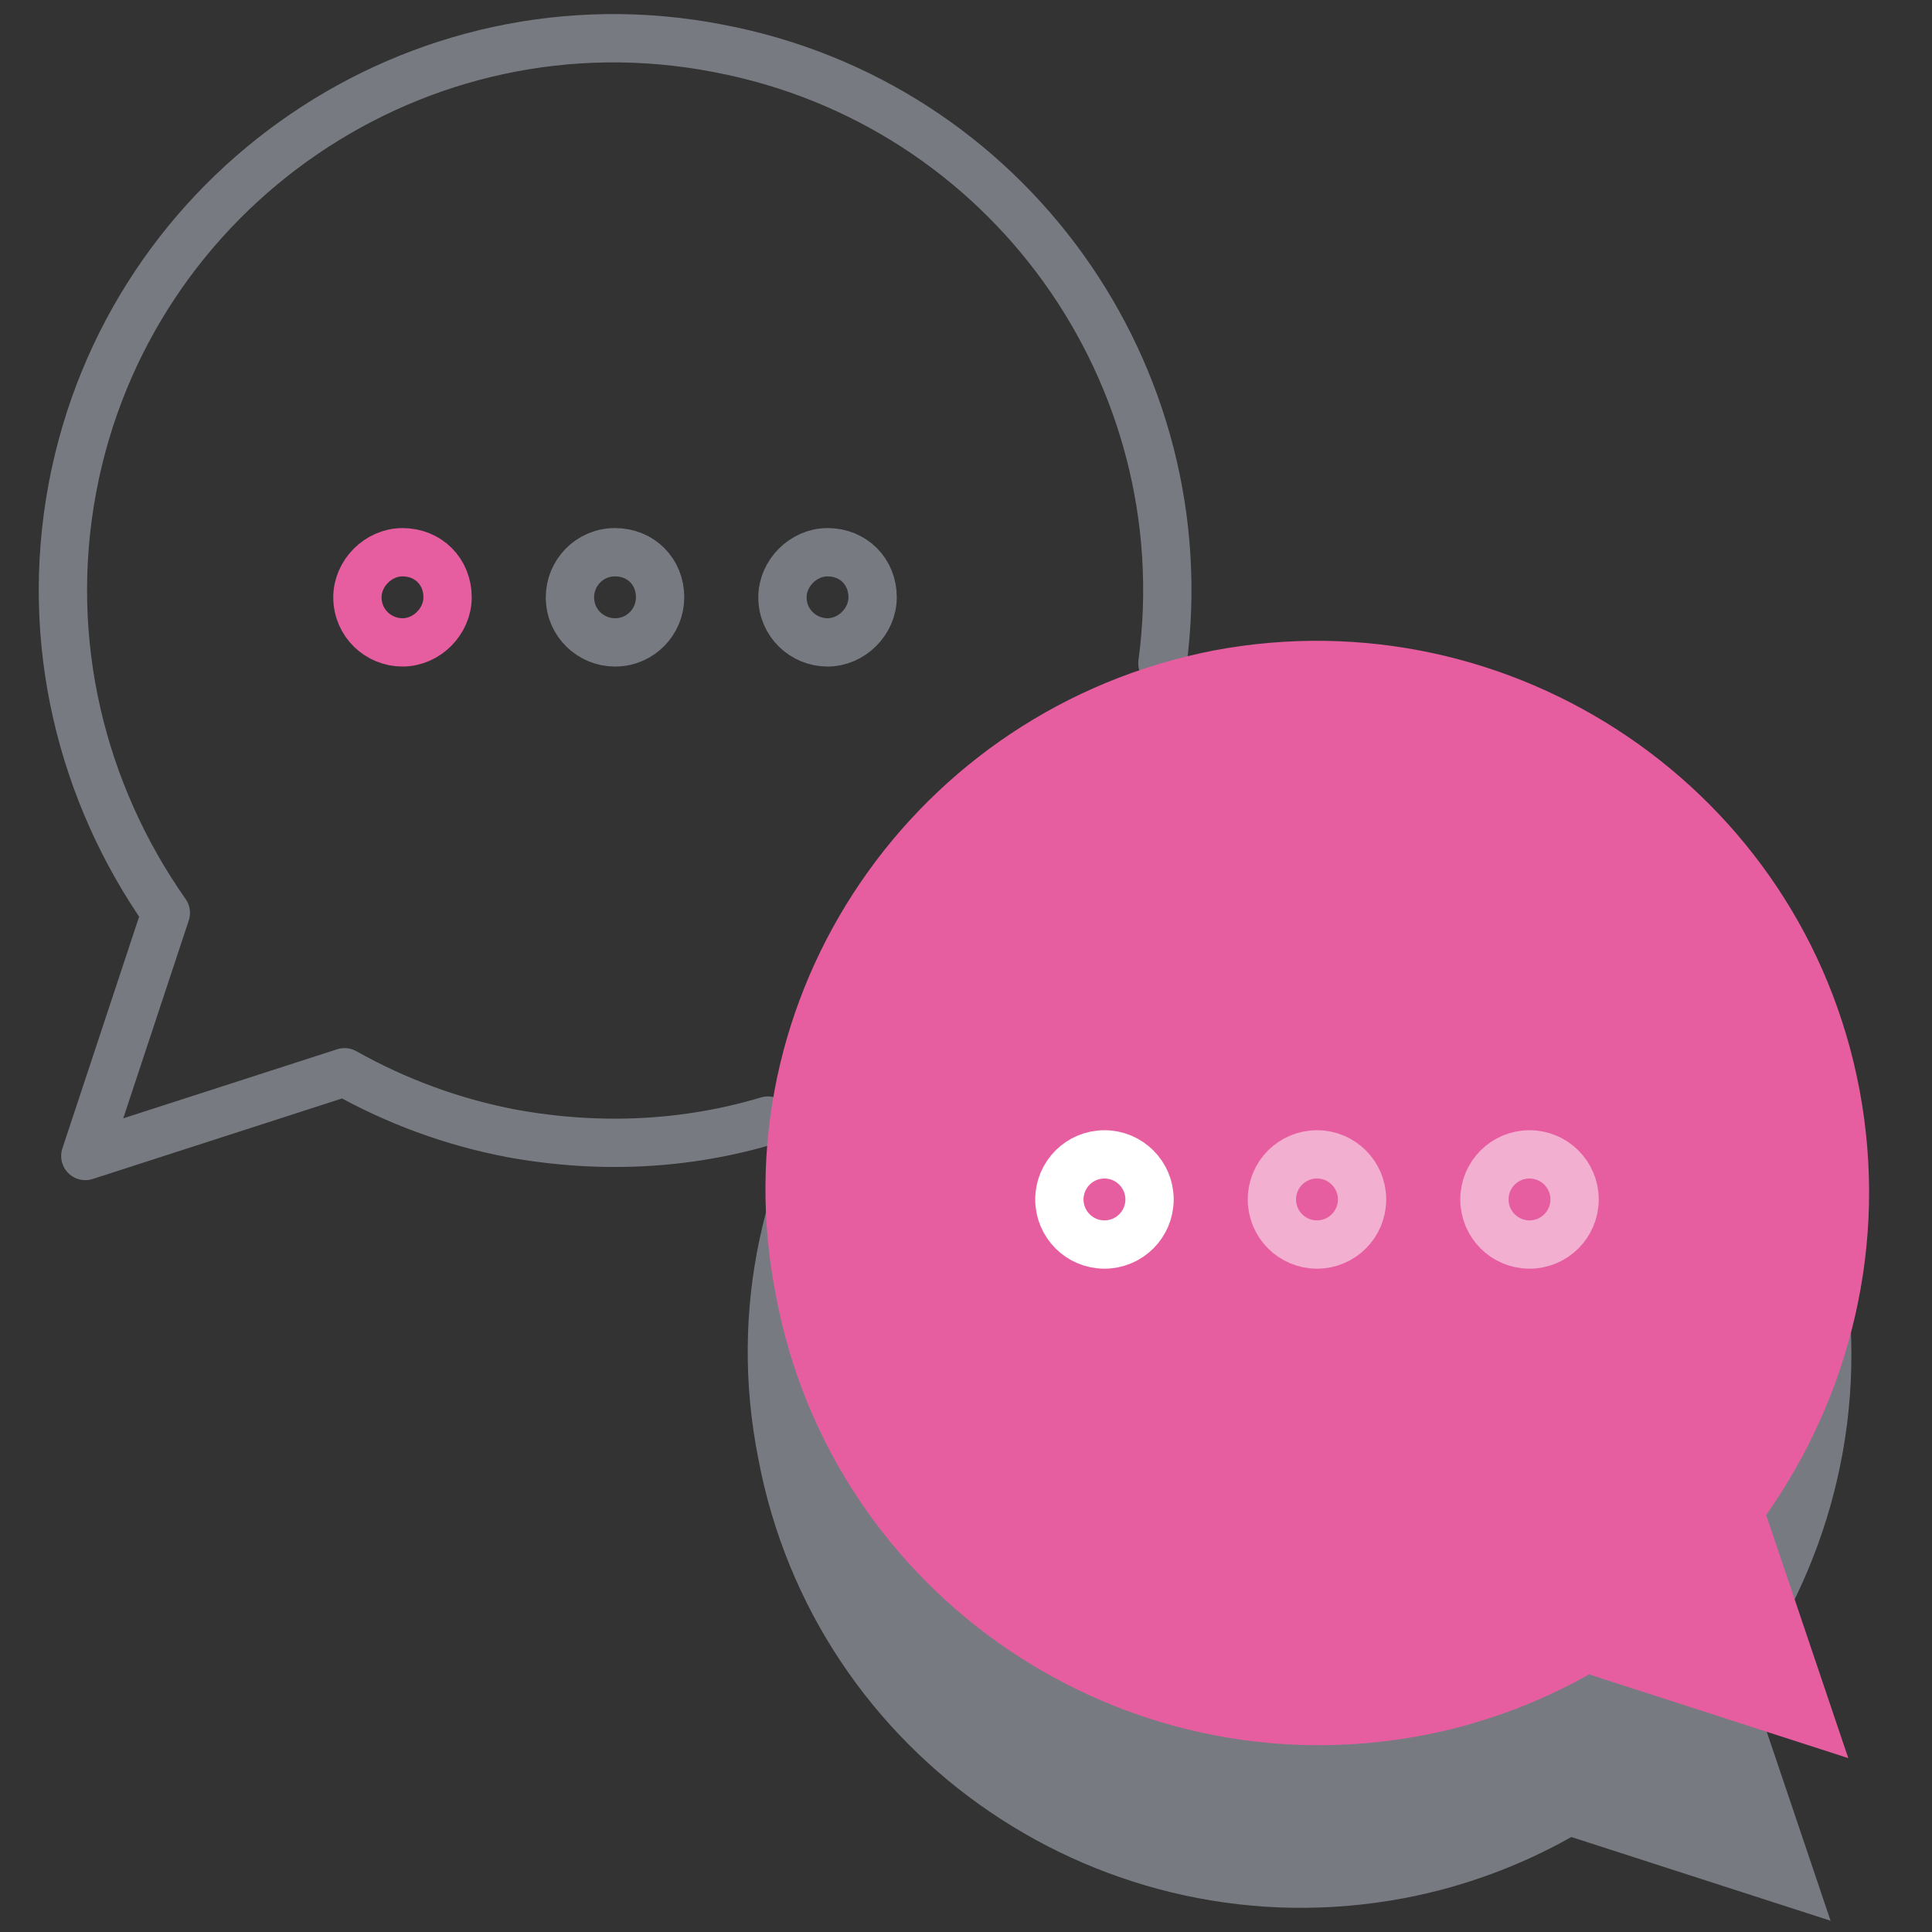 <?xml version="1.0" encoding="UTF-8" standalone="no"?><!DOCTYPE svg PUBLIC "-//W3C//DTD SVG 1.1//EN" "http://www.w3.org/Graphics/SVG/1.1/DTD/svg11.dtd"><svg width="100%" height="100%" viewBox="0 0 500 500" version="1.1" xmlns="http://www.w3.org/2000/svg" xmlns:xlink="http://www.w3.org/1999/xlink" xml:space="preserve" xmlns:serif="http://www.serif.com/" style="fill-rule:evenodd;clip-rule:evenodd;stroke-linecap:round;stroke-linejoin:round;stroke-miterlimit:10;"><rect x="0" y="0" width="500" height="500" fill="#333333" stroke="none"/><path d="M115.833,154.583c0,6.25 -5.416,11.667 -11.666,11.667c-6.25,0 -11.667,-5 -11.667,-11.667c0,-6.25 5.417,-11.666 11.667,-11.666c6.666,0 11.666,5 11.666,11.666Z" style="fill:none;stroke:#e65ea0;stroke-width:12.5px;"/><path d="M170.833,154.583c0,6.25 -5,11.667 -11.666,11.667c-6.25,0 -11.667,-5 -11.667,-11.667c0,-6.25 5,-11.666 11.667,-11.666c6.666,0 11.666,5 11.666,11.666Z" style="fill:none;stroke:#bdc5d1;stroke-opacity:0.5;stroke-width:12.5px;"/><path d="M225.833,154.583c0,6.25 -5.416,11.667 -11.666,11.667c-6.25,0 -11.667,-5 -11.667,-11.667c0,-6.25 5.417,-11.666 11.667,-11.666c6.666,0 11.666,5 11.666,11.666Z" style="fill:none;stroke:#bdc5d1;stroke-opacity:0.5;stroke-width:12.5px;"/><path d="M440.833,257.083c3.334,5.834 5.834,12.084 7.917,18.75" style="fill:none;stroke:#bdc5d1;stroke-opacity:0.5;stroke-width:12.5px;"/><path d="M320,200c40.417,-7.5 80.417,7.083 105.833,35.833" style="fill:none;stroke:#bdc5d1;stroke-opacity:0.5;stroke-width:12.5px;"/><path d="M300.833,171.667c10,-74.584 -40,-145 -115,-159.167c-77.5,-15 -152.5,36.25 -167.083,113.75c-7.5,40 2.5,79.167 24.167,110l-20.834,62.917l67.084,-21.667c13.333,7.5 27.916,12.917 43.333,15.833c22.917,4.167 45.417,2.917 66.25,-3.333" style="fill:none;stroke:#bdc5d1;stroke-opacity:0.5;stroke-width:12.5px;"/><path d="M309.583,210.417c77.5,-14.584 152.5,36.25 167.084,113.75c7.5,40 -2.5,79.166 -24.167,110l21.25,62.916l-67.083,-21.666c-13.334,7.5 -27.917,12.916 -43.334,15.833c-77.5,14.583 -152.5,-36.25 -167.083,-113.75c-15.417,-77.5 35.833,-152.083 113.333,-167.083Z" style="fill:#bdc5d1;fill-opacity:0.5;fill-rule:nonzero;"/><path d="M314.167,168.333c77.5,-14.583 152.5,36.25 167.083,113.75c7.5,40 -2.5,79.167 -24.167,110l21.25,62.917l-67.083,-21.667c-13.333,7.5 -27.917,12.917 -43.333,15.834c-77.5,14.583 -152.5,-36.25 -167.084,-113.75c-15.416,-77.5 35.834,-152.084 113.334,-167.084Z" style="fill:#e65ea0;fill-rule:nonzero;"/><circle cx="395.833" cy="310.417" r="11.667" style="fill:none;stroke:#fff;stroke-opacity:0.5;stroke-width:12.5px;"/><circle cx="340.833" cy="310.417" r="11.667" style="fill:none;stroke:#fff;stroke-opacity:0.5;stroke-width:12.5px;"/><circle cx="285.833" cy="310.417" r="11.667" style="fill:none;stroke:#fff;stroke-width:12.5px;"/></svg>